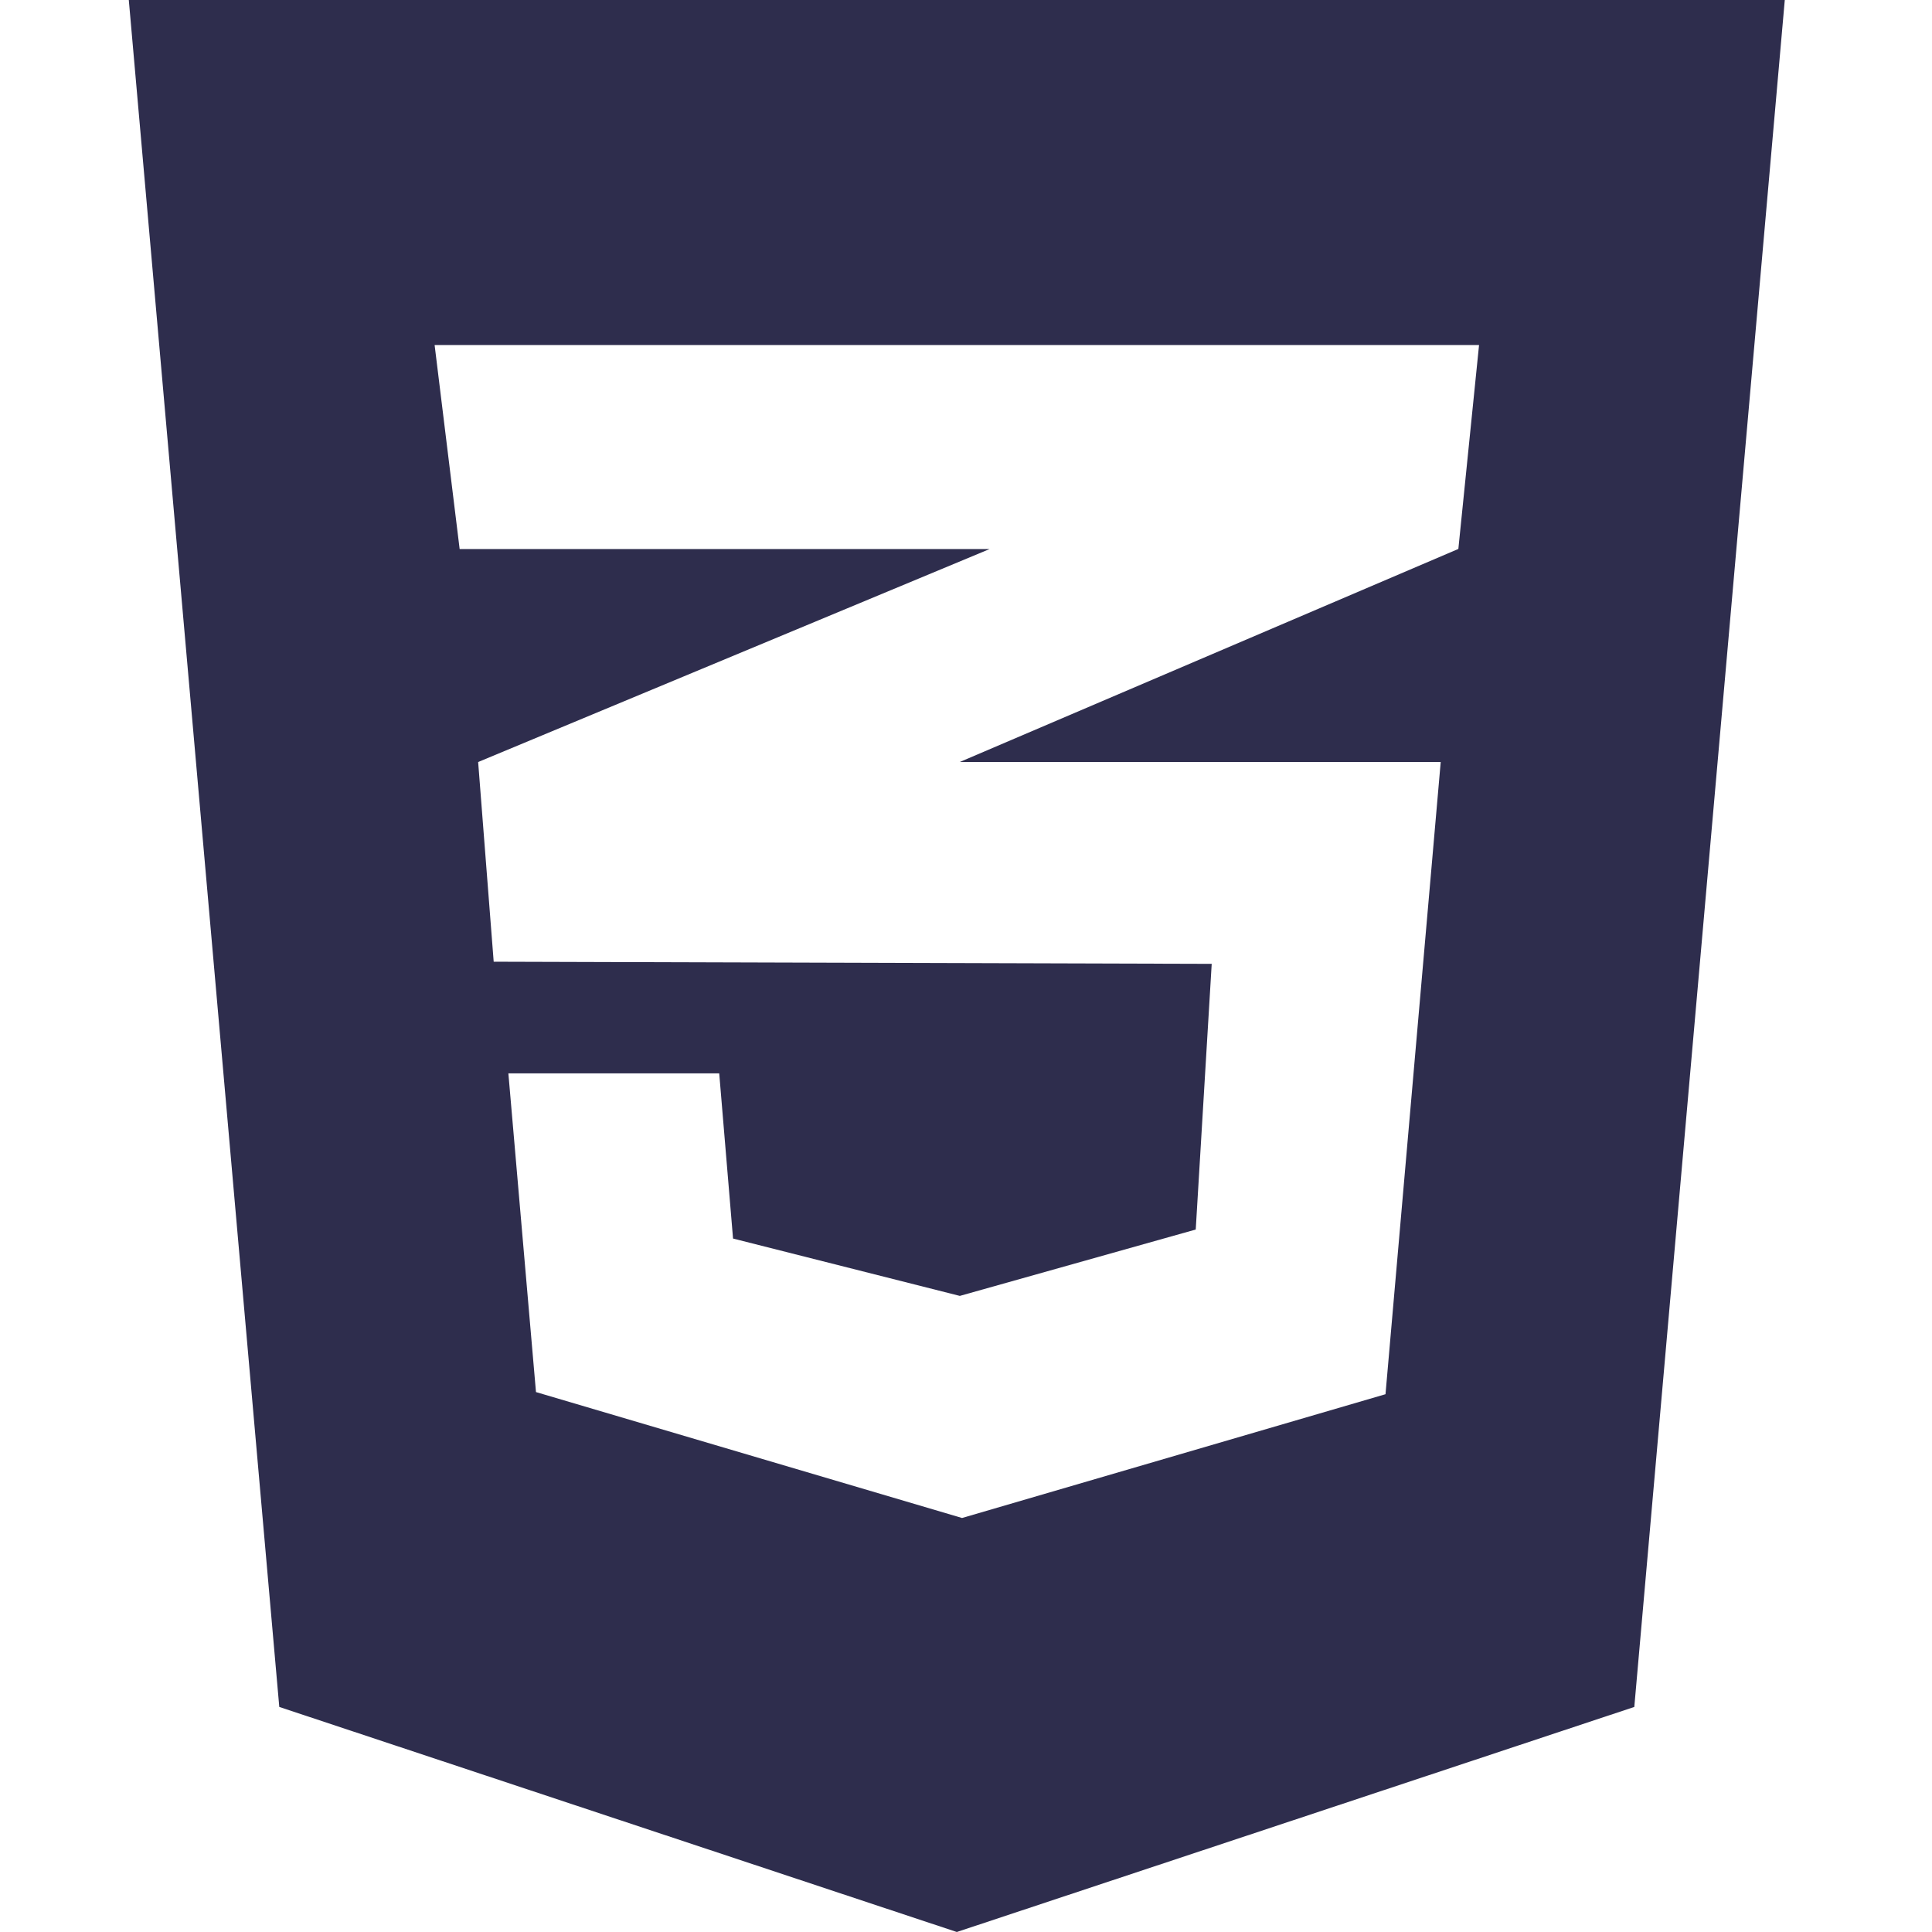 <svg width="45" height="45" viewBox="0 0 45 45" fill="none" xmlns="http://www.w3.org/2000/svg">
<path d="M3 0L6.505 39.758L22.286 45L38.066 39.758L41.571 0H3ZM34.45 8.036L33.968 12.786L22.356 17.748H33.557L32.271 32.474L22.408 35.357L12.484 32.424L11.841 25.001H16.752L17.074 28.848L22.356 30.184L27.851 28.638L28.223 22.45L11.499 22.4L11.137 17.749L23.051 12.788H10.706L10.123 8.037L34.45 8.036Z" fill="#2E2D4D"/>
</svg>
